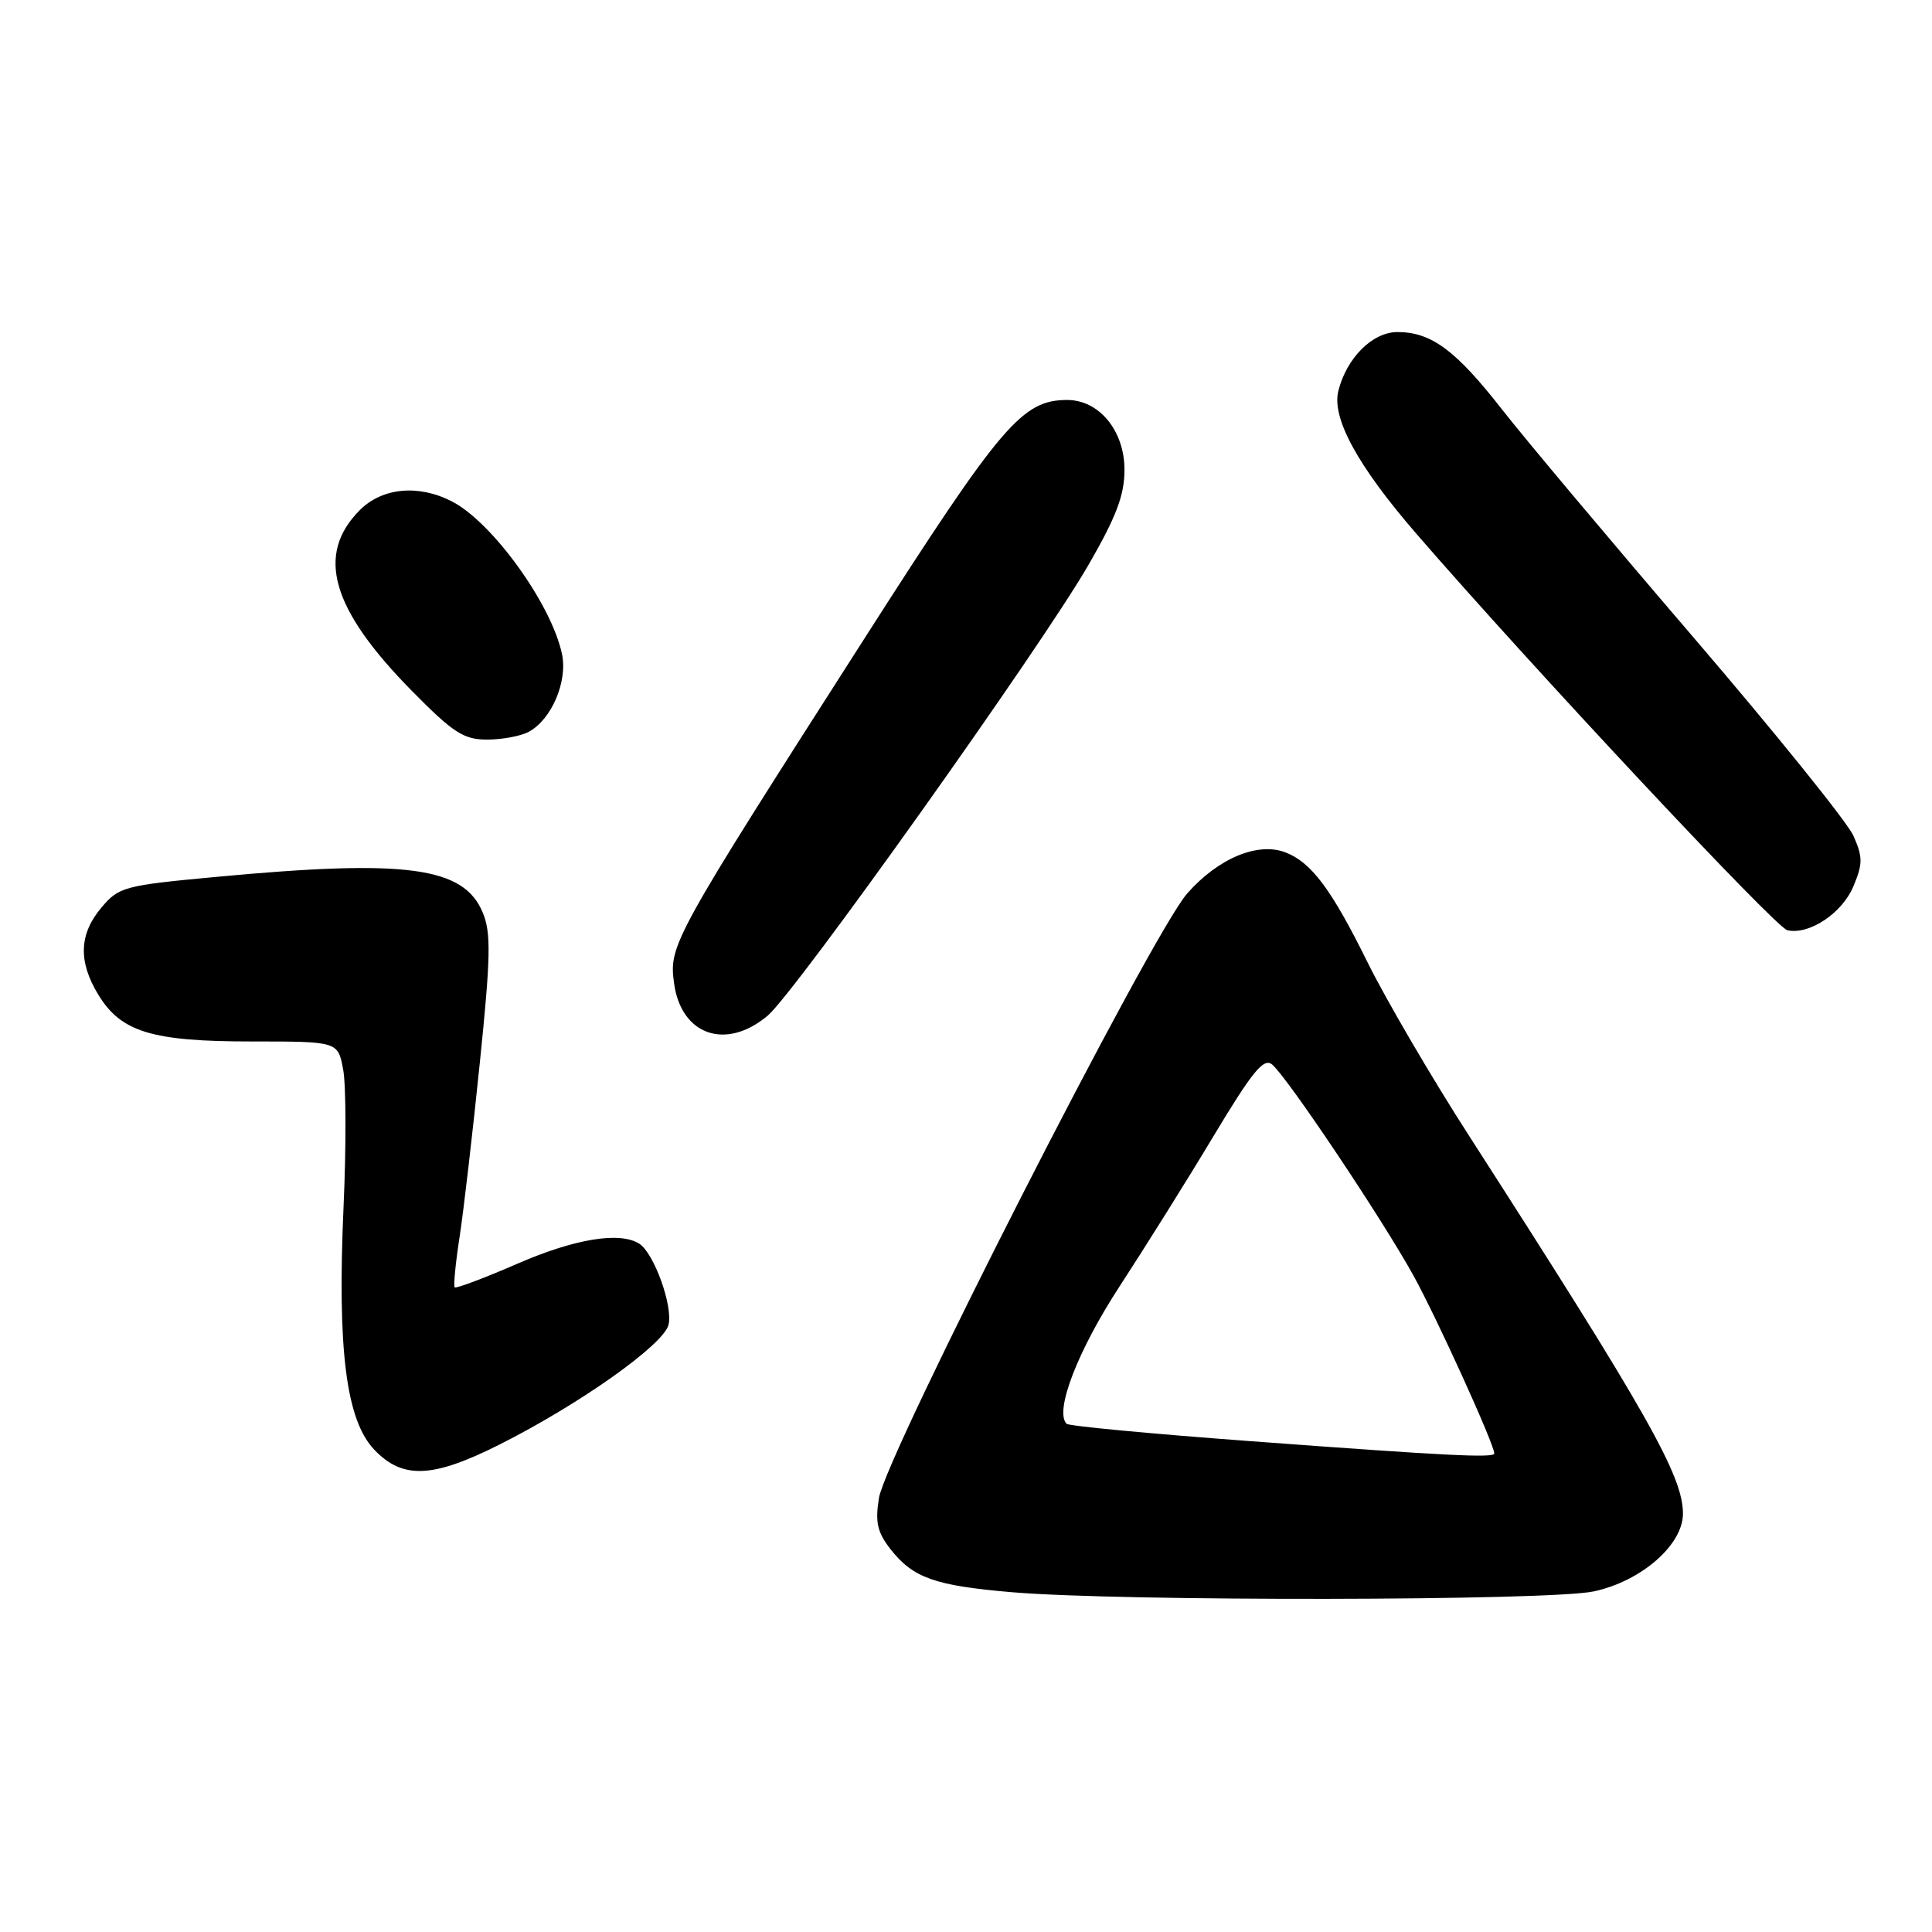 <?xml version="1.0" encoding="UTF-8" standalone="no"?>
<!DOCTYPE svg PUBLIC "-//W3C//DTD SVG 1.1//EN" "http://www.w3.org/Graphics/SVG/1.1/DTD/svg11.dtd" >
<svg xmlns="http://www.w3.org/2000/svg" xmlns:xlink="http://www.w3.org/1999/xlink" version="1.1" viewBox="0 0 256 256">
 <g >
 <path fill="currentColor"
d=" M 211.18 210.87 C 217.48 209.52 223.00 204.70 223.00 200.57 C 223.00 195.55 218.34 187.32 194.66 150.50 C 189.70 142.80 183.65 132.45 181.20 127.50 C 176.43 117.84 173.77 114.28 170.34 112.95 C 166.67 111.53 161.41 113.73 157.31 118.39 C 152.57 123.77 117.37 192.82 116.46 198.51 C 115.95 201.74 116.25 203.05 118.04 205.33 C 121.00 209.08 123.88 210.10 134.00 210.97 C 148.33 212.21 205.31 212.13 211.18 210.87 Z  M 66.23 191.39 C 76.84 186.04 87.91 178.20 88.58 175.55 C 89.20 173.09 86.66 166.04 84.71 164.80 C 82.13 163.16 76.15 164.14 68.53 167.46 C 64.16 169.36 60.43 170.76 60.25 170.58 C 60.07 170.40 60.36 167.38 60.90 163.88 C 61.44 160.37 62.64 149.99 63.58 140.81 C 65.02 126.78 65.08 123.60 63.97 120.93 C 61.45 114.85 53.90 113.83 28.68 116.19 C 16.43 117.33 15.75 117.51 13.43 120.27 C 10.47 123.78 10.35 127.42 13.03 131.81 C 16.04 136.75 20.13 138.00 33.36 138.00 C 44.78 138.00 44.78 138.00 45.47 141.71 C 45.86 143.75 45.88 151.97 45.52 159.96 C 44.68 178.90 45.87 188.21 49.61 192.11 C 53.37 196.04 57.33 195.87 66.23 191.39 Z  M 101.72 134.58 C 105.39 131.49 137.97 85.72 144.25 74.82 C 147.92 68.46 149.00 65.60 149.00 62.25 C 149.00 57.08 145.65 53.00 141.41 53.00 C 135.45 53.00 132.70 56.23 114.75 84.28 C 89.11 124.35 88.63 125.21 89.31 130.24 C 90.23 137.17 96.18 139.24 101.72 134.58 Z  M 245.59 117.43 C 246.84 114.45 246.84 113.57 245.59 110.75 C 244.80 108.96 235.23 97.09 224.32 84.37 C 213.41 71.65 202.01 58.08 198.99 54.21 C 192.88 46.39 189.64 44.00 185.17 44.00 C 181.87 44.00 178.44 47.41 177.34 51.79 C 176.43 55.39 179.90 61.74 187.68 70.73 C 202.95 88.36 235.27 122.91 236.83 123.26 C 239.71 123.92 244.10 121.01 245.59 117.43 Z  M 70.06 96.97 C 73.07 95.35 75.23 90.33 74.47 86.68 C 73.09 80.09 65.27 69.23 59.90 66.45 C 55.48 64.16 50.67 64.61 47.70 67.57 C 41.80 73.47 43.87 80.68 54.58 91.55 C 60.06 97.11 61.44 98.00 64.54 98.00 C 66.51 98.00 69.00 97.54 70.06 96.97 Z  M 165.68 190.96 C 152.58 189.99 141.62 188.96 141.33 188.66 C 139.69 187.02 142.80 178.96 148.35 170.45 C 151.73 165.27 157.36 156.28 160.84 150.47 C 165.97 141.94 167.45 140.13 168.56 141.05 C 170.56 142.71 183.08 161.41 187.28 169.00 C 190.37 174.59 198.00 191.38 198.00 192.59 C 198.00 193.21 191.73 192.90 165.68 190.96 Z "/>
</g>
</svg>